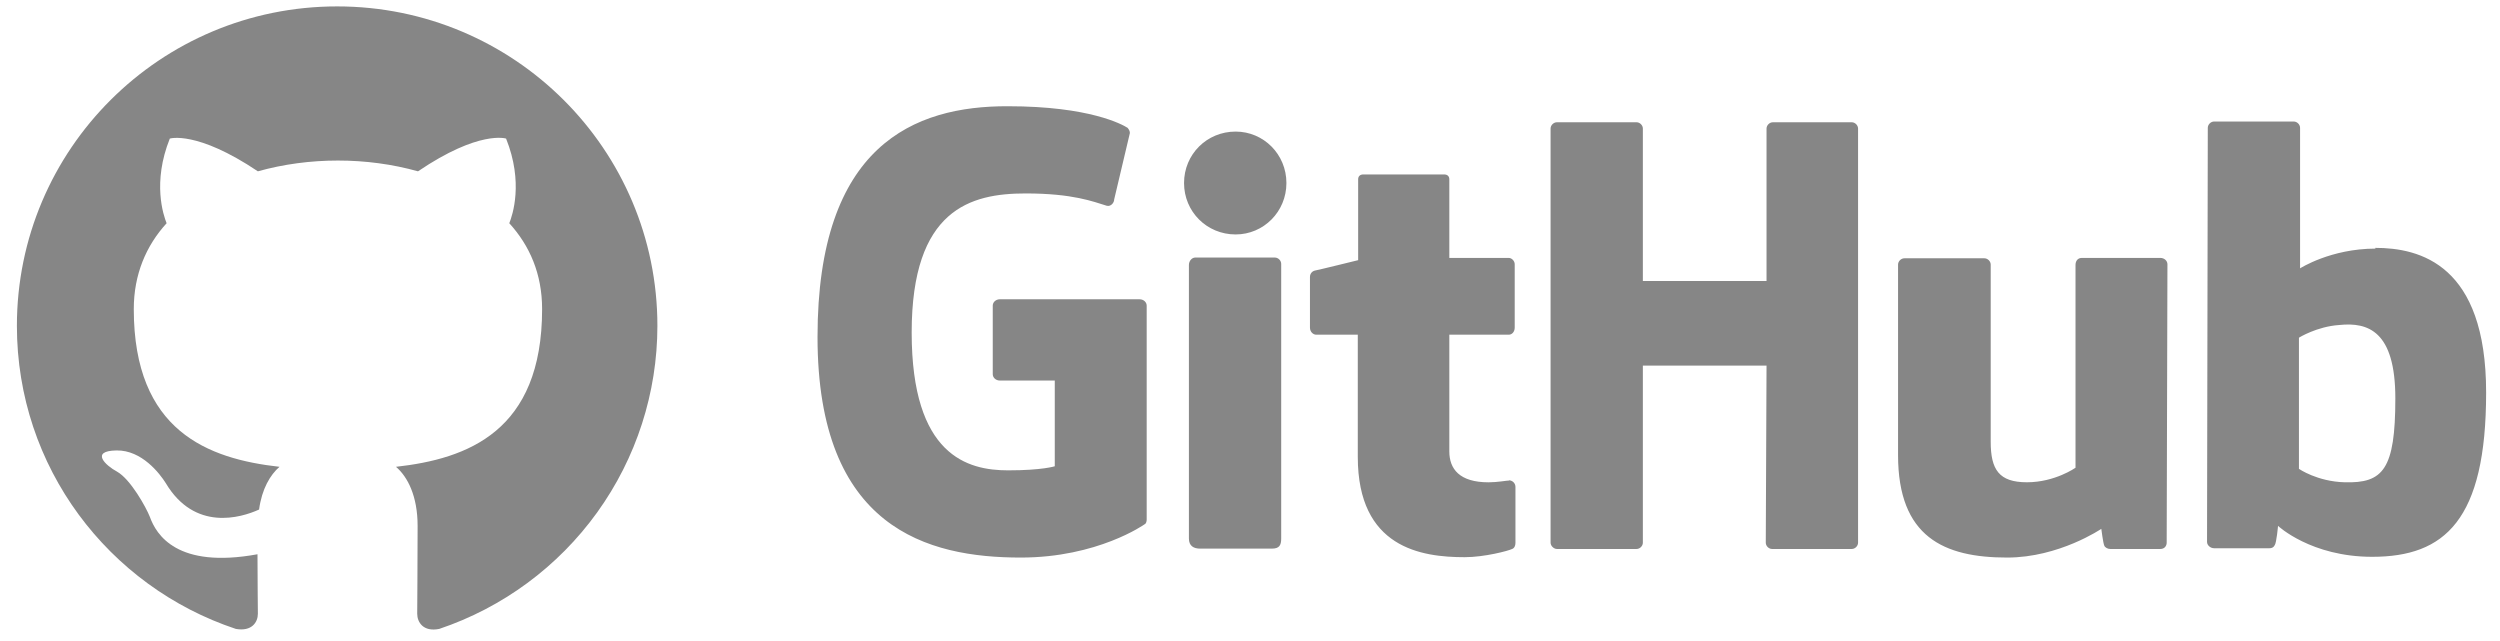 <svg width="199" height="51" viewBox="0 0 199 51" fill="none" xmlns="http://www.w3.org/2000/svg">
<path fill-rule="evenodd" clip-rule="evenodd" d="M26.837 0.51C12.752 0.51 1.345 11.889 1.345 25.938C1.345 37.19 8.642 46.693 18.775 50.062C20.049 50.285 20.527 49.522 20.527 48.855C20.527 48.251 20.496 46.248 20.496 44.119C14.091 45.295 12.434 42.561 11.924 41.131C11.637 40.4 10.394 38.143 9.311 37.539C8.419 37.062 7.144 35.886 9.279 35.855C11.287 35.823 12.72 37.698 13.198 38.461C15.493 42.307 19.157 41.226 20.623 40.559C20.846 38.906 21.515 37.794 22.248 37.158C16.576 36.522 10.649 34.329 10.649 24.603C10.649 21.838 11.637 19.549 13.262 17.769C13.007 17.134 12.115 14.527 13.517 11.031C13.517 11.031 15.652 10.364 20.527 13.637C22.567 13.065 24.734 12.779 26.9 12.779C29.067 12.779 31.234 13.065 33.273 13.637C38.149 10.332 40.284 11.031 40.284 11.031C41.686 14.527 40.794 17.134 40.539 17.769C42.164 19.549 43.152 21.806 43.152 24.603C43.152 34.361 37.193 36.522 31.521 37.158C32.445 37.953 33.242 39.478 33.242 41.862C33.242 45.263 33.21 47.996 33.21 48.855C33.21 49.522 33.688 50.317 34.962 50.062C40.023 48.358 44.42 45.114 47.536 40.786C50.651 36.459 52.327 31.266 52.329 25.938C52.329 11.889 40.921 0.51 26.837 0.51Z" fill="#868686"/>
<path d="M120.184 38.211H120.125C120.151 38.211 120.169 38.241 120.196 38.244H120.214L120.184 38.214V38.211ZM120.196 38.244C119.919 38.247 119.223 38.392 118.489 38.392C116.169 38.392 115.366 37.324 115.366 35.93V26.642H120.095C120.363 26.642 120.571 26.404 120.571 26.078V21.035C120.571 20.768 120.333 20.53 120.095 20.53H115.366V14.271C115.366 14.034 115.217 13.885 114.95 13.885H108.526C108.258 13.885 108.109 14.034 108.109 14.271V20.709C108.109 20.709 104.868 21.509 104.659 21.539C104.422 21.599 104.273 21.806 104.273 22.043V26.078C104.273 26.404 104.511 26.642 104.778 26.642H108.08V36.372C108.08 43.61 113.136 44.352 116.585 44.352C118.162 44.352 120.065 43.848 120.363 43.699C120.541 43.64 120.63 43.432 120.63 43.225V38.775C120.634 38.649 120.593 38.525 120.513 38.427C120.433 38.329 120.321 38.263 120.196 38.241V38.244ZM190.669 31.714C190.669 26.345 188.498 25.633 186.208 25.87C184.424 25.989 182.996 26.879 182.996 26.879V37.321C182.996 37.321 184.454 38.33 186.625 38.389C189.688 38.478 190.669 37.381 190.669 31.714ZM197.896 31.24C197.896 41.415 194.595 44.322 188.826 44.322C183.948 44.322 181.331 41.86 181.331 41.86C181.331 41.86 181.212 43.225 181.063 43.403C180.974 43.581 180.825 43.64 180.647 43.64H176.245C175.948 43.64 175.68 43.403 175.68 43.136L175.74 10.177C175.74 9.91 175.978 9.673 176.245 9.673H182.58C182.848 9.673 183.086 9.91 183.086 10.177V21.361C183.086 21.361 185.524 19.789 189.093 19.789L189.063 19.73C192.632 19.73 197.896 21.064 197.896 31.24ZM171.963 20.53H165.717C165.39 20.53 165.211 20.768 165.211 21.094V37.232C165.211 37.232 163.576 38.389 161.345 38.389C159.115 38.389 158.46 37.381 158.46 35.156V21.064C158.46 20.797 158.222 20.56 157.955 20.56H151.59C151.323 20.56 151.085 20.797 151.085 21.064V36.224C151.085 42.75 154.743 44.382 159.769 44.382C163.903 44.382 167.264 42.097 167.264 42.097C167.264 42.097 167.412 43.254 167.501 43.432C167.561 43.581 167.769 43.699 167.977 43.699H171.963C172.29 43.699 172.468 43.462 172.468 43.195L172.528 21.035C172.528 20.768 172.29 20.53 171.963 20.53ZM101.477 20.501H95.142C94.875 20.501 94.637 20.768 94.637 21.094V42.869C94.637 43.462 95.023 43.67 95.529 43.67H101.239C101.834 43.67 101.983 43.403 101.983 42.869V21.005C101.983 20.738 101.745 20.501 101.477 20.501ZM98.355 10.474C96.064 10.474 94.25 12.284 94.25 14.568C94.25 16.852 96.064 18.662 98.355 18.662C100.585 18.662 102.399 16.852 102.399 14.568C102.399 12.284 100.585 10.474 98.355 10.474ZM147.397 9.732H141.122C140.854 9.732 140.616 9.97 140.616 10.236V22.37H130.772V10.236C130.772 9.97 130.534 9.732 130.266 9.732H123.931C123.664 9.732 123.426 9.97 123.426 10.236V43.195C123.426 43.462 123.693 43.699 123.931 43.699H130.266C130.534 43.699 130.772 43.462 130.772 43.195V29.104H140.616L140.556 43.195C140.556 43.462 140.794 43.699 141.062 43.699H147.397C147.664 43.699 147.902 43.462 147.902 43.195V10.236C147.902 9.97 147.664 9.732 147.397 9.732ZM91.276 24.328V41.356C91.276 41.474 91.246 41.682 91.098 41.741C91.098 41.741 87.38 44.382 81.254 44.382C73.848 44.382 65.075 42.068 65.075 26.82C65.075 11.572 72.748 8.427 80.242 8.457C86.726 8.457 89.343 9.91 89.759 10.177C89.878 10.325 89.938 10.444 89.938 10.592L88.689 15.873C88.689 16.14 88.421 16.466 88.094 16.377C87.023 16.051 85.417 15.398 81.64 15.398C77.268 15.398 72.569 16.644 72.569 26.464C72.569 36.283 77.03 37.44 80.242 37.44C82.978 37.44 83.96 37.114 83.96 37.114V30.291H79.588C79.261 30.291 79.023 30.053 79.023 29.786V24.328C79.023 24.061 79.261 23.823 79.588 23.823H90.711C91.038 23.823 91.276 24.061 91.276 24.328Z" fill="#868686"/>
</svg>
